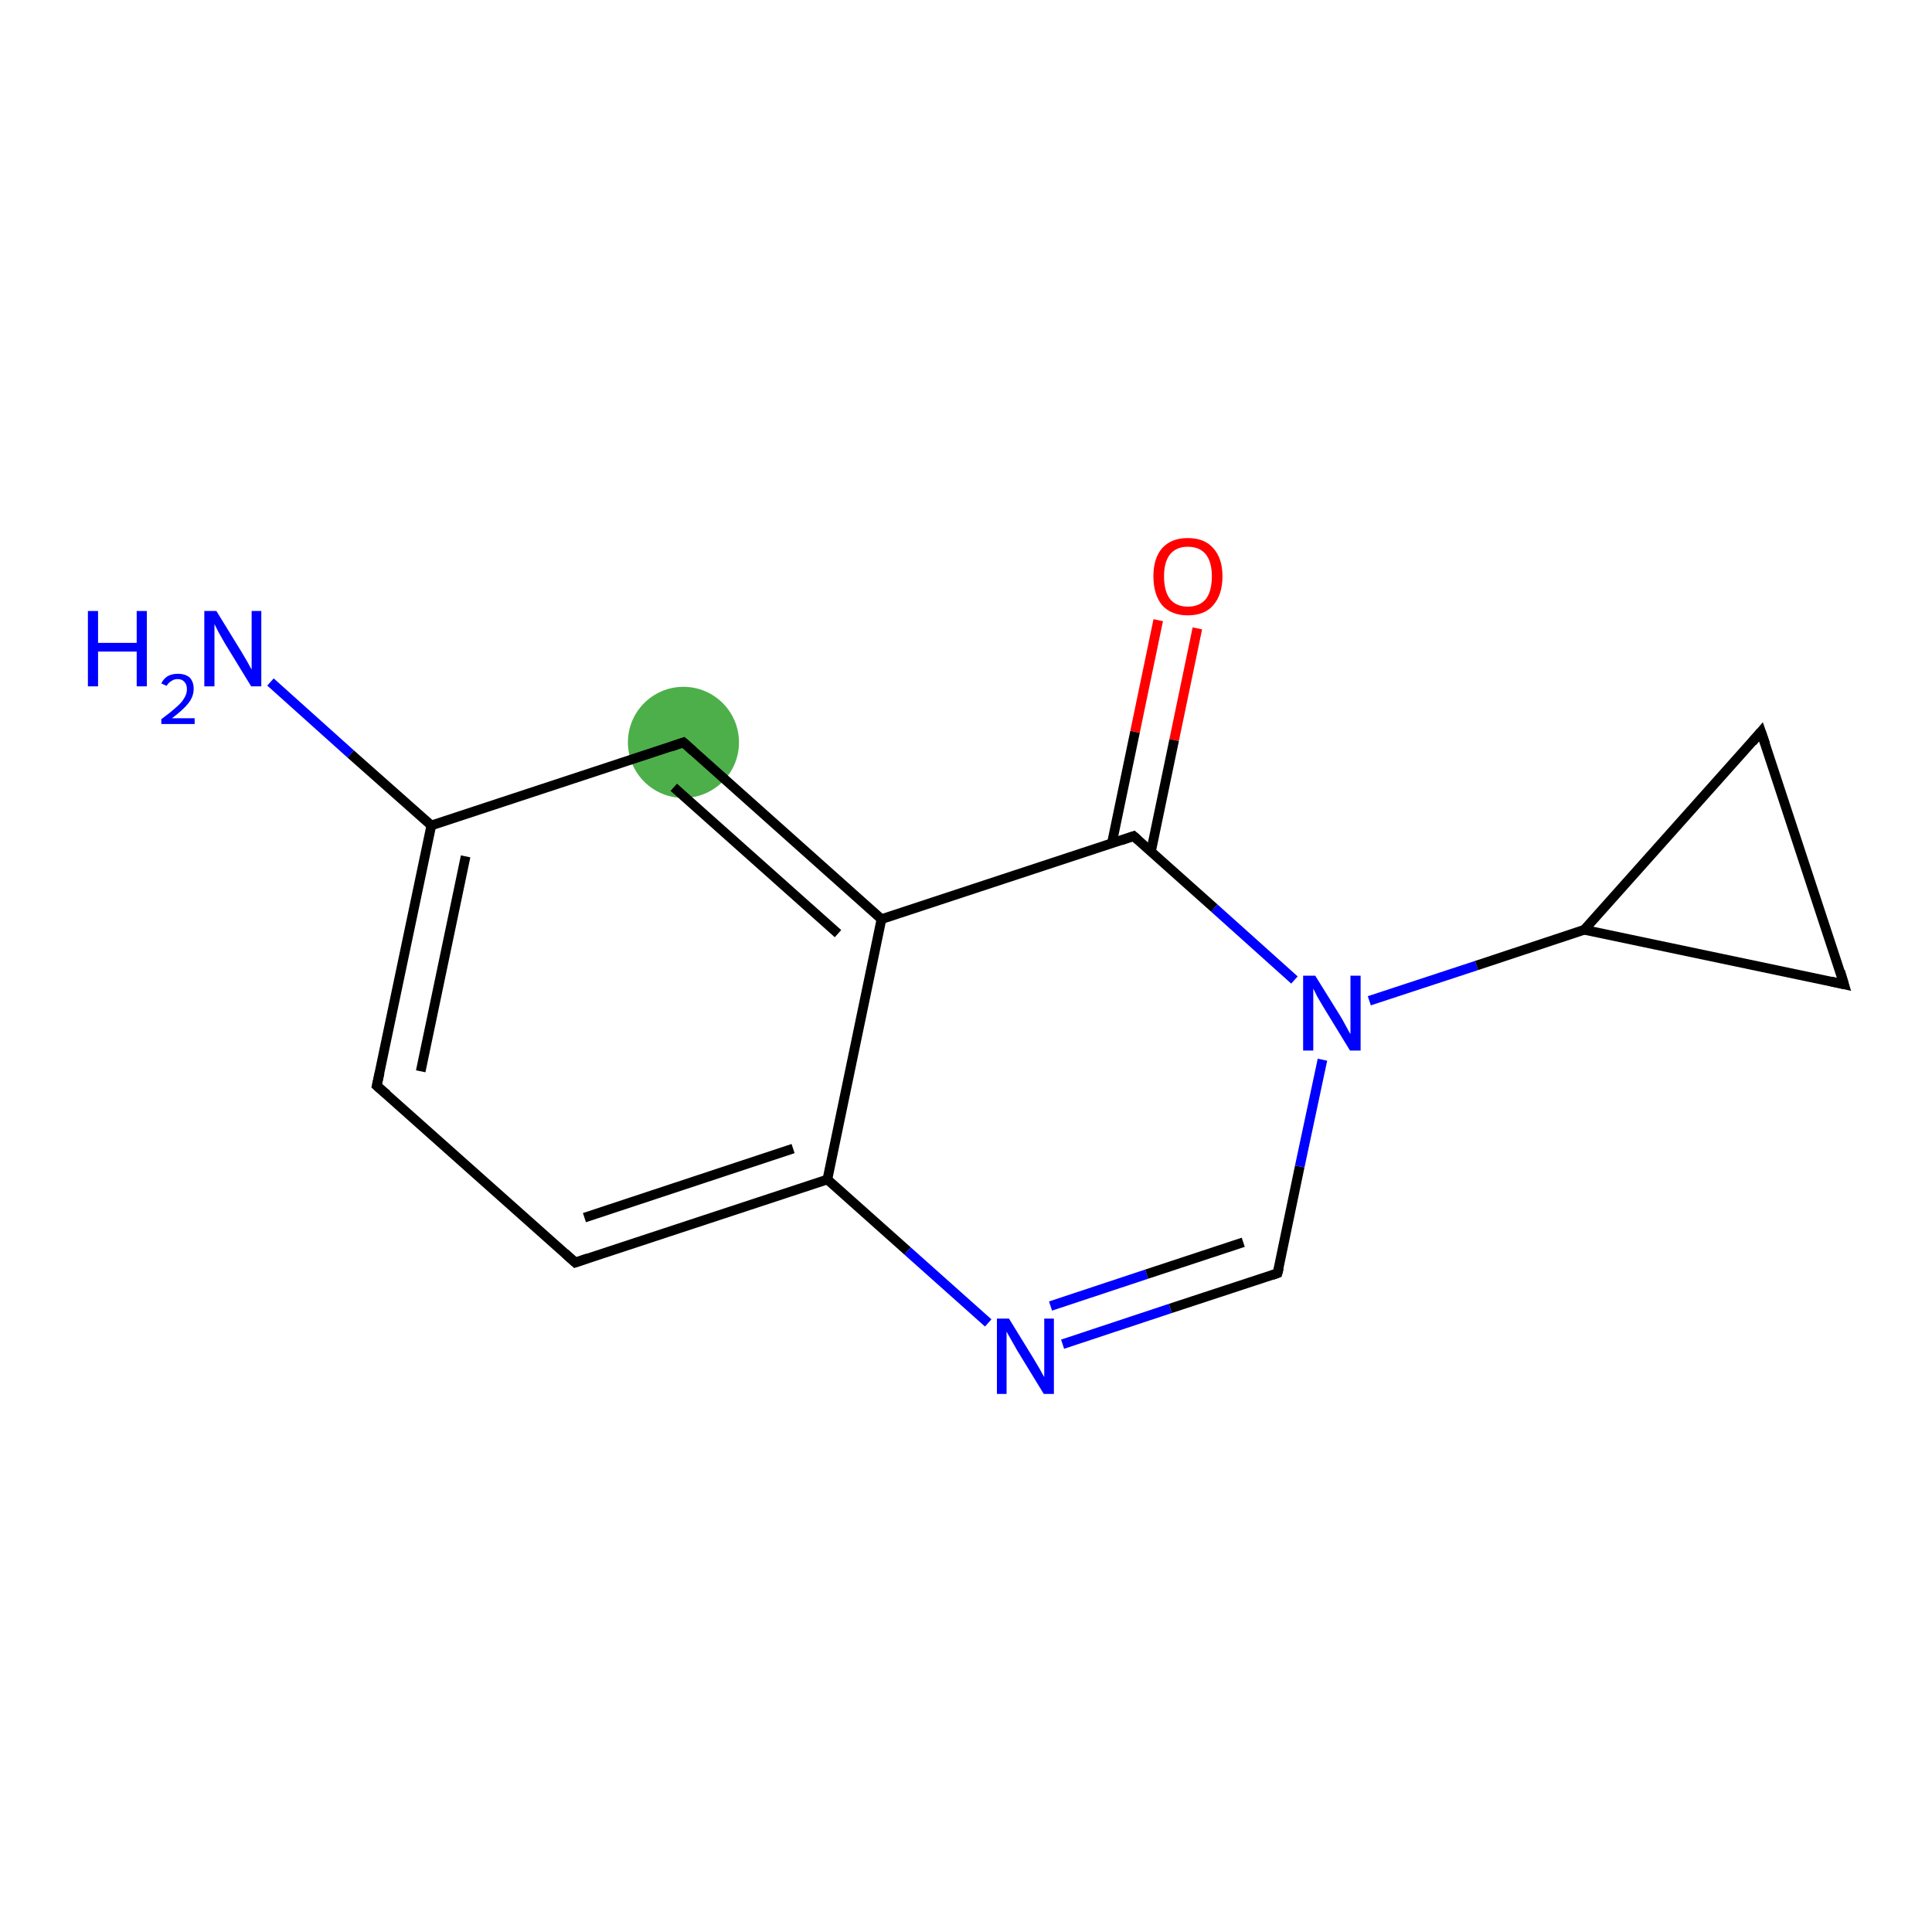 <?xml version='1.0' encoding='iso-8859-1'?>
<svg version='1.1' baseProfile='full'
              xmlns='http://www.w3.org/2000/svg'
                      xmlns:rdkit='http://www.rdkit.org/xml'
                      xmlns:xlink='http://www.w3.org/1999/xlink'
                  xml:space='preserve'
width='400px' height='400px' viewBox='0 0 400 400'>
<!-- END OF HEADER -->
<rect style='opacity:1.0;fill:#FFFFFF;stroke:none' width='400.0' height='400.0' x='0.0' y='0.0'> </rect>
<ellipse cx='141.5' cy='153.7' rx='11.0' ry='11.0' class='atom-2'  style='fill:#4daf4a;fill-rule:evenodd;stroke:#4daf4a;stroke-width:1.0px;stroke-linecap:butt;stroke-linejoin:miter;stroke-opacity:1' />
<path class='bond-0 atom-0 atom-1' d='M 78.0,224.8 L 89.3,170.9' style='fill:none;fill-rule:evenodd;stroke:#000000;stroke-width:2.0px;stroke-linecap:butt;stroke-linejoin:miter;stroke-opacity:1' />
<path class='bond-0 atom-0 atom-1' d='M 87.1,221.8 L 96.4,177.3' style='fill:none;fill-rule:evenodd;stroke:#000000;stroke-width:2.0px;stroke-linecap:butt;stroke-linejoin:miter;stroke-opacity:1' />
<path class='bond-1 atom-1 atom-2' d='M 89.3,170.9 L 141.5,153.7' style='fill:none;fill-rule:evenodd;stroke:#000000;stroke-width:2.0px;stroke-linecap:butt;stroke-linejoin:miter;stroke-opacity:1' />
<path class='bond-2 atom-2 atom-3' d='M 141.5,153.7 L 182.5,190.3' style='fill:none;fill-rule:evenodd;stroke:#000000;stroke-width:2.0px;stroke-linecap:butt;stroke-linejoin:miter;stroke-opacity:1' />
<path class='bond-2 atom-2 atom-3' d='M 139.5,163.0 L 173.5,193.3' style='fill:none;fill-rule:evenodd;stroke:#000000;stroke-width:2.0px;stroke-linecap:butt;stroke-linejoin:miter;stroke-opacity:1' />
<path class='bond-3 atom-3 atom-4' d='M 182.5,190.3 L 171.3,244.2' style='fill:none;fill-rule:evenodd;stroke:#000000;stroke-width:2.0px;stroke-linecap:butt;stroke-linejoin:miter;stroke-opacity:1' />
<path class='bond-4 atom-4 atom-5' d='M 171.3,244.2 L 119.1,261.4' style='fill:none;fill-rule:evenodd;stroke:#000000;stroke-width:2.0px;stroke-linecap:butt;stroke-linejoin:miter;stroke-opacity:1' />
<path class='bond-4 atom-4 atom-5' d='M 164.2,237.8 L 121.0,252.1' style='fill:none;fill-rule:evenodd;stroke:#000000;stroke-width:2.0px;stroke-linecap:butt;stroke-linejoin:miter;stroke-opacity:1' />
<path class='bond-5 atom-4 atom-6' d='M 171.3,244.2 L 187.9,259.0' style='fill:none;fill-rule:evenodd;stroke:#000000;stroke-width:2.0px;stroke-linecap:butt;stroke-linejoin:miter;stroke-opacity:1' />
<path class='bond-5 atom-4 atom-6' d='M 187.9,259.0 L 204.6,273.9' style='fill:none;fill-rule:evenodd;stroke:#0000FF;stroke-width:2.0px;stroke-linecap:butt;stroke-linejoin:miter;stroke-opacity:1' />
<path class='bond-6 atom-6 atom-7' d='M 220.0,278.3 L 242.3,270.9' style='fill:none;fill-rule:evenodd;stroke:#0000FF;stroke-width:2.0px;stroke-linecap:butt;stroke-linejoin:miter;stroke-opacity:1' />
<path class='bond-6 atom-6 atom-7' d='M 242.3,270.9 L 264.5,263.6' style='fill:none;fill-rule:evenodd;stroke:#000000;stroke-width:2.0px;stroke-linecap:butt;stroke-linejoin:miter;stroke-opacity:1' />
<path class='bond-6 atom-6 atom-7' d='M 217.5,270.4 L 237.4,263.8' style='fill:none;fill-rule:evenodd;stroke:#0000FF;stroke-width:2.0px;stroke-linecap:butt;stroke-linejoin:miter;stroke-opacity:1' />
<path class='bond-6 atom-6 atom-7' d='M 237.4,263.8 L 257.4,257.2' style='fill:none;fill-rule:evenodd;stroke:#000000;stroke-width:2.0px;stroke-linecap:butt;stroke-linejoin:miter;stroke-opacity:1' />
<path class='bond-7 atom-7 atom-8' d='M 264.5,263.6 L 269.1,241.5' style='fill:none;fill-rule:evenodd;stroke:#000000;stroke-width:2.0px;stroke-linecap:butt;stroke-linejoin:miter;stroke-opacity:1' />
<path class='bond-7 atom-7 atom-8' d='M 269.1,241.5 L 273.8,219.4' style='fill:none;fill-rule:evenodd;stroke:#0000FF;stroke-width:2.0px;stroke-linecap:butt;stroke-linejoin:miter;stroke-opacity:1' />
<path class='bond-8 atom-8 atom-9' d='M 268.0,202.9 L 251.4,188.0' style='fill:none;fill-rule:evenodd;stroke:#0000FF;stroke-width:2.0px;stroke-linecap:butt;stroke-linejoin:miter;stroke-opacity:1' />
<path class='bond-8 atom-8 atom-9' d='M 251.4,188.0 L 234.7,173.1' style='fill:none;fill-rule:evenodd;stroke:#000000;stroke-width:2.0px;stroke-linecap:butt;stroke-linejoin:miter;stroke-opacity:1' />
<path class='bond-9 atom-9 atom-10' d='M 238.3,176.3 L 243.1,153.2' style='fill:none;fill-rule:evenodd;stroke:#000000;stroke-width:2.0px;stroke-linecap:butt;stroke-linejoin:miter;stroke-opacity:1' />
<path class='bond-9 atom-9 atom-10' d='M 243.1,153.2 L 247.9,130.1' style='fill:none;fill-rule:evenodd;stroke:#FF0000;stroke-width:2.0px;stroke-linecap:butt;stroke-linejoin:miter;stroke-opacity:1' />
<path class='bond-9 atom-9 atom-10' d='M 230.2,174.6 L 235.0,151.5' style='fill:none;fill-rule:evenodd;stroke:#000000;stroke-width:2.0px;stroke-linecap:butt;stroke-linejoin:miter;stroke-opacity:1' />
<path class='bond-9 atom-9 atom-10' d='M 235.0,151.5 L 239.8,128.4' style='fill:none;fill-rule:evenodd;stroke:#FF0000;stroke-width:2.0px;stroke-linecap:butt;stroke-linejoin:miter;stroke-opacity:1' />
<path class='bond-10 atom-8 atom-11' d='M 283.5,207.2 L 305.7,199.9' style='fill:none;fill-rule:evenodd;stroke:#0000FF;stroke-width:2.0px;stroke-linecap:butt;stroke-linejoin:miter;stroke-opacity:1' />
<path class='bond-10 atom-8 atom-11' d='M 305.7,199.9 L 328.0,192.5' style='fill:none;fill-rule:evenodd;stroke:#000000;stroke-width:2.0px;stroke-linecap:butt;stroke-linejoin:miter;stroke-opacity:1' />
<path class='bond-11 atom-11 atom-12' d='M 328.0,192.5 L 364.6,151.5' style='fill:none;fill-rule:evenodd;stroke:#000000;stroke-width:2.0px;stroke-linecap:butt;stroke-linejoin:miter;stroke-opacity:1' />
<path class='bond-12 atom-12 atom-13' d='M 364.6,151.5 L 381.8,203.8' style='fill:none;fill-rule:evenodd;stroke:#000000;stroke-width:2.0px;stroke-linecap:butt;stroke-linejoin:miter;stroke-opacity:1' />
<path class='bond-13 atom-1 atom-14' d='M 89.3,170.9 L 72.6,156.1' style='fill:none;fill-rule:evenodd;stroke:#000000;stroke-width:2.0px;stroke-linecap:butt;stroke-linejoin:miter;stroke-opacity:1' />
<path class='bond-13 atom-1 atom-14' d='M 72.6,156.1 L 56.0,141.2' style='fill:none;fill-rule:evenodd;stroke:#0000FF;stroke-width:2.0px;stroke-linecap:butt;stroke-linejoin:miter;stroke-opacity:1' />
<path class='bond-14 atom-5 atom-0' d='M 119.1,261.4 L 78.0,224.8' style='fill:none;fill-rule:evenodd;stroke:#000000;stroke-width:2.0px;stroke-linecap:butt;stroke-linejoin:miter;stroke-opacity:1' />
<path class='bond-15 atom-13 atom-11' d='M 381.8,203.8 L 328.0,192.5' style='fill:none;fill-rule:evenodd;stroke:#000000;stroke-width:2.0px;stroke-linecap:butt;stroke-linejoin:miter;stroke-opacity:1' />
<path class='bond-16 atom-9 atom-3' d='M 234.7,173.1 L 182.5,190.3' style='fill:none;fill-rule:evenodd;stroke:#000000;stroke-width:2.0px;stroke-linecap:butt;stroke-linejoin:miter;stroke-opacity:1' />
<path d='M 78.6,222.1 L 78.0,224.8 L 80.1,226.6' style='fill:none;stroke:#000000;stroke-width:2.0px;stroke-linecap:butt;stroke-linejoin:miter;stroke-opacity:1;' />
<path d='M 138.9,154.6 L 141.5,153.7 L 143.5,155.5' style='fill:none;stroke:#000000;stroke-width:2.0px;stroke-linecap:butt;stroke-linejoin:miter;stroke-opacity:1;' />
<path d='M 121.7,260.5 L 119.1,261.4 L 117.0,259.5' style='fill:none;stroke:#000000;stroke-width:2.0px;stroke-linecap:butt;stroke-linejoin:miter;stroke-opacity:1;' />
<path d='M 263.4,264.0 L 264.5,263.6 L 264.8,262.5' style='fill:none;stroke:#000000;stroke-width:2.0px;stroke-linecap:butt;stroke-linejoin:miter;stroke-opacity:1;' />
<path d='M 235.6,173.9 L 234.7,173.1 L 232.1,174.0' style='fill:none;stroke:#000000;stroke-width:2.0px;stroke-linecap:butt;stroke-linejoin:miter;stroke-opacity:1;' />
<path d='M 362.8,153.6 L 364.6,151.5 L 365.5,154.1' style='fill:none;stroke:#000000;stroke-width:2.0px;stroke-linecap:butt;stroke-linejoin:miter;stroke-opacity:1;' />
<path d='M 381.0,201.1 L 381.8,203.8 L 379.1,203.2' style='fill:none;stroke:#000000;stroke-width:2.0px;stroke-linecap:butt;stroke-linejoin:miter;stroke-opacity:1;' />
<path class='atom-6' d='M 208.9 273.0
L 214.0 281.3
Q 214.5 282.1, 215.3 283.5
Q 216.1 285.0, 216.2 285.1
L 216.2 273.0
L 218.2 273.0
L 218.2 288.6
L 216.1 288.6
L 210.6 279.6
Q 210.0 278.5, 209.3 277.3
Q 208.6 276.1, 208.4 275.7
L 208.4 288.6
L 206.4 288.6
L 206.4 273.0
L 208.9 273.0
' fill='#0000FF'/>
<path class='atom-8' d='M 272.3 202.0
L 277.4 210.2
Q 277.9 211.0, 278.7 212.5
Q 279.5 214.0, 279.6 214.1
L 279.6 202.0
L 281.7 202.0
L 281.7 217.5
L 279.5 217.5
L 274.0 208.5
Q 273.4 207.5, 272.7 206.3
Q 272.1 205.0, 271.9 204.7
L 271.9 217.5
L 269.8 217.5
L 269.8 202.0
L 272.3 202.0
' fill='#0000FF'/>
<path class='atom-10' d='M 238.8 119.3
Q 238.8 115.6, 240.6 113.5
Q 242.5 111.4, 245.9 111.4
Q 249.4 111.4, 251.2 113.5
Q 253.1 115.6, 253.1 119.3
Q 253.1 123.1, 251.2 125.3
Q 249.4 127.4, 245.9 127.4
Q 242.5 127.4, 240.6 125.3
Q 238.8 123.1, 238.8 119.3
M 245.9 125.6
Q 248.3 125.6, 249.6 124.1
Q 250.9 122.5, 250.9 119.3
Q 250.9 116.3, 249.6 114.7
Q 248.3 113.2, 245.9 113.2
Q 243.6 113.2, 242.3 114.7
Q 241.0 116.3, 241.0 119.3
Q 241.0 122.5, 242.3 124.1
Q 243.6 125.6, 245.9 125.6
' fill='#FF0000'/>
<path class='atom-14' d='M 18.2 126.5
L 20.3 126.5
L 20.3 133.1
L 28.3 133.1
L 28.3 126.5
L 30.4 126.5
L 30.4 142.1
L 28.3 142.1
L 28.3 134.9
L 20.3 134.9
L 20.3 142.1
L 18.2 142.1
L 18.2 126.5
' fill='#0000FF'/>
<path class='atom-14' d='M 33.4 141.5
Q 33.8 140.6, 34.7 140.0
Q 35.6 139.5, 36.8 139.5
Q 38.4 139.5, 39.3 140.3
Q 40.1 141.2, 40.1 142.6
Q 40.1 144.2, 39.0 145.6
Q 37.9 147.0, 35.6 148.7
L 40.3 148.7
L 40.3 149.9
L 33.4 149.9
L 33.4 148.9
Q 35.3 147.5, 36.4 146.5
Q 37.6 145.5, 38.1 144.6
Q 38.7 143.7, 38.7 142.7
Q 38.7 141.7, 38.2 141.2
Q 37.7 140.6, 36.8 140.6
Q 36.0 140.6, 35.5 141.0
Q 34.9 141.3, 34.5 142.0
L 33.4 141.5
' fill='#0000FF'/>
<path class='atom-14' d='M 44.8 126.5
L 49.9 134.8
Q 50.4 135.6, 51.2 137.0
Q 52.0 138.5, 52.1 138.6
L 52.1 126.5
L 54.1 126.5
L 54.1 142.1
L 52.0 142.1
L 46.5 133.1
Q 45.9 132.0, 45.2 130.8
Q 44.6 129.6, 44.4 129.2
L 44.4 142.1
L 42.3 142.1
L 42.3 126.5
L 44.8 126.5
' fill='#0000FF'/>
</svg>
